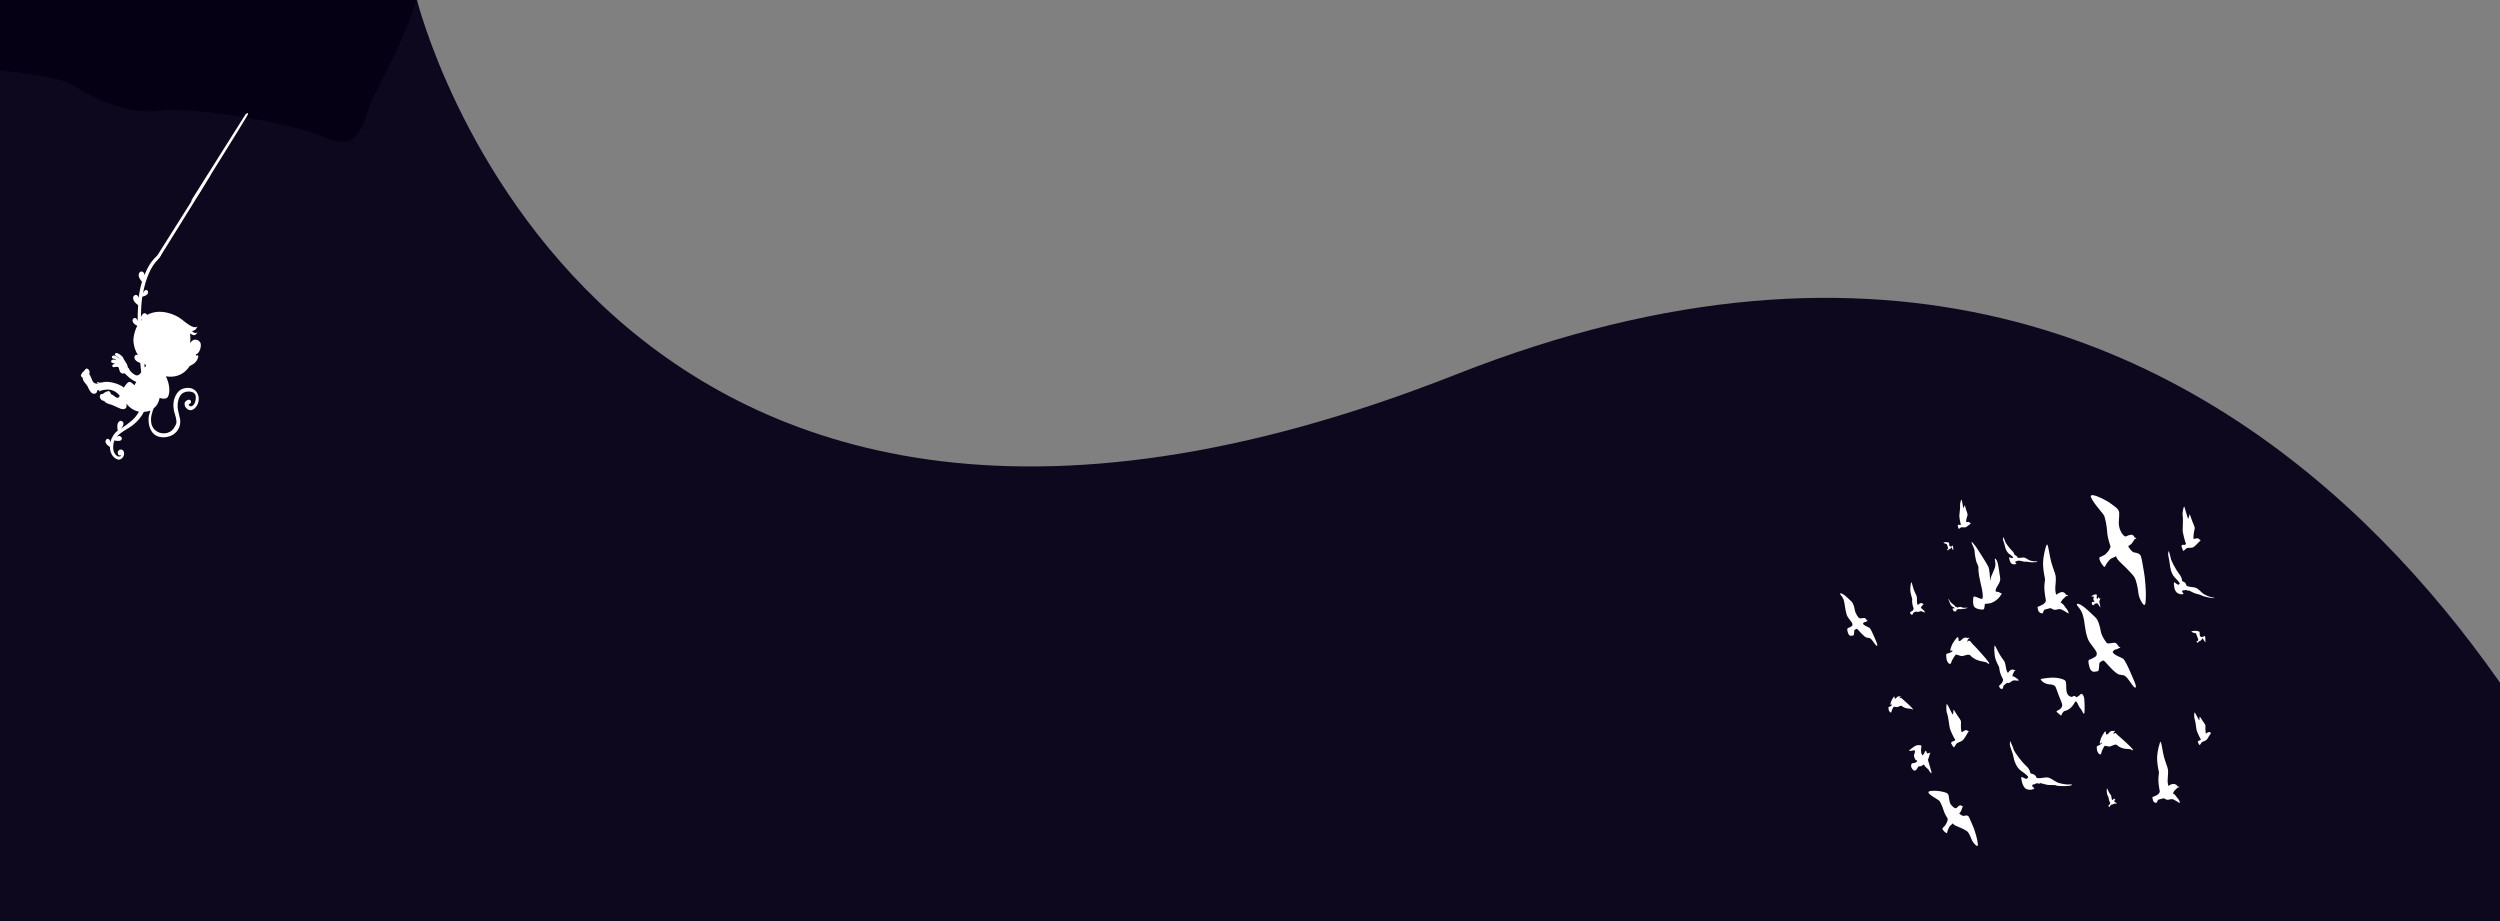 <?xml version="1.0" encoding="UTF-8" standalone="no"?>
<!-- Generator: Adobe Illustrator 24.0.2, SVG Export Plug-In . SVG Version: 6.00 Build 0)  -->

<svg
   xmlns:dc="http://purl.org/dc/elements/1.1/"
   xmlns:cc="http://creativecommons.org/ns#"
   xmlns:rdf="http://www.w3.org/1999/02/22-rdf-syntax-ns#"
   xmlns:svg="http://www.w3.org/2000/svg"
   xmlns="http://www.w3.org/2000/svg"
   xmlns:sodipodi="http://sodipodi.sourceforge.net/DTD/sodipodi-0.dtd"
   xmlns:inkscape="http://www.inkscape.org/namespaces/inkscape"
   version="1.1"
   id="Layer_1"
   x="0px"
   y="0px"
   viewBox="0 0 1900 700"
   style="enable-background:new 0 0 1900 700;"
   xml:space="preserve"
   sodipodi:docname="monk.svg"
   inkscape:version="0.92.5 (2060ec1f9f, 2020-04-08)"><rect x="0" y="0" width="1900" height="700" fill="#808080" stroke="none"/><defs
   id="defs70" /><sodipodi:namedview
   pagecolor="#ffffff"
   bordercolor="#666666"
   borderopacity="1"
   objecttolerance="10"
   gridtolerance="10"
   guidetolerance="10"
   inkscape:pageopacity="0"
   inkscape:pageshadow="2"
   inkscape:window-width="924"
   inkscape:window-height="1016"
   id="namedview68"
   showgrid="false"
   inkscape:zoom="1.4610526"
   inkscape:cx="364.78424"
   inkscape:cy="565.21231"
   inkscape:window-x="72"
   inkscape:window-y="27"
   inkscape:window-maximized="0"
   inkscape:current-layer="Layer_1" />
<style
   type="text/css"
   id="style2">
	.st0{fill:#0D081E;}
	.st1{fill:#FFFFFF;}
	.st2{fill:#060015;}
</style>
<path
   class="st0"
   d="M -2.254,703.498 H 1999.984 c 0,0 -242.832,-675.641 -893.322,-418.943 C 449.964,543.766 316.699,-0.78 316.699,-0.78 L -2.254,-0.609 Z"
   id="path4"
   inkscape:connector-curvature="0"
   style="fill:#0d081e;stroke-width:1.004"
   sodipodi:nodetypes="cccccc" />
<path
   class="st1"
   d="m 152.5,263.9 c 0.2,-1.6 0.5,-3.5 -1.6,-5 -0.2,-0.2 -0.8,-0.4 -1.3,-0.6 -2.3,-0.7 -4,0.7 -5.2,2.5 0.3,-2.1 0.5,-4.7 0,-7.3 h 0.1 v 0 c 0,0 0.1,0 0.1,0.1 h 0.1 c 0,0 0.1,0.1 0.2,0.1 0,0 0.1,0 0.1,0.1 0.1,0 0.1,0.1 0.2,0.1 0.1,0 0.1,0 0.2,0.1 0.1,0 0.1,0.1 0.2,0.1 0.1,0 0.1,0.1 0.2,0.1 0.1,0 0.2,0.1 0.2,0.1 0.1,0 0.2,0 0.2,0.1 0.1,0 0.2,0 0.2,0.1 0.1,0 0.2,0 0.2,0.1 0.1,0 0.2,0 0.2,0.1 h 0.2 0.2 0.2 0.2 0.2 0.2 l 0.2,-0.1 0.2,-0.1 c 0.1,0 0.2,-0.1 0.2,-0.1 0.1,0 0.2,-0.1 0.2,-0.2 0.1,-0.1 0.2,-0.1 0.2,-0.2 0,-0.1 0.2,-0.1 0.2,-0.2 0,-0.1 0.2,-0.2 0.2,-0.2 l 0.2,-0.2 c 0.1,-0.1 0.2,-0.2 0.2,-0.3 l 0.2,-0.2 v 0 c 0.1,-0.1 0.2,-0.2 0.2,-0.3 0,0 -2.2,1.6 -4.4,-1.2 0,0 0.8,0.2 1.7,-0.2 v 0 c 0,0 0.1,0 0.1,-0.1 0,0 0.1,0 0.1,-0.1 0.1,0 0.2,-0.1 0.2,-0.1 0.1,0 0.1,-0.1 0.2,-0.1 0.1,0 0.1,-0.1 0.2,-0.1 l 0.2,-0.2 c 0.1,0 0.1,-0.1 0.2,-0.2 0.1,-0.1 0.2,-0.1 0.2,-0.2 0,0 0.1,-0.1 0.1,-0.2 0.2,-0.2 0.3,-0.4 0.4,-0.6 0,0 0,-0.1 0.1,-0.1 0,-0.1 0.1,-0.2 0.1,-0.2 0.1,-0.1 0.1,-0.2 0.2,-0.3 0,-0.1 0.1,-0.1 0.1,-0.2 0.1,-0.1 0.1,-0.2 0.2,-0.4 v 0 c 0,-0.1 0,-0.1 0.1,-0.2 0,0 -0.7,1.1 -2.7,0.7 -2,-0.3 -4.4,-1.9 -9.4,-5.9 -4.8,-3.9 -16.6,-8.7 -26.3,-3.4 -0.2,-0.6 -0.7,-1 -1.3,-1.2 -0.6,-0.2 -1.2,0 -1.7,0.3 -0.8,0.7 -1.4,1.7 -1.7,2.5 0.1,-5.1 0.3,-9.8 0.9,-14.2 0.1,-0.4 0.2,-0.9 0.2,-1.3 0.6,-0.1 3.2,-0.6 4.1,-2.2 0.3,-0.6 0.4,-1.2 0.2,-1.8 -0.2,-0.5 -0.6,-0.9 -1.1,-1 -0.5,-0.2 -1.1,0.1 -1.5,0.5 -0.5,0.5 -0.9,1.3 -1.2,2.1 0.9,-5.3 2.4,-10.3 4.3,-14.8 3.9,-9 6.986,-10.132 8.459,-12.887 l 0.713,-1.056 C 122.284,194.091 122.4,194 122.3,193.9 h -0.2 c -2.288,-1.225 -6.6,4.4 -8,6.6 -1.6,2.5 -3,5.3 -4.4,8.6 0,-0.3 -0.1,-0.7 -0.1,-0.9 -0.2,-0.9 -0.7,-1.6 -1.6,-1.8 -0.6,-0.2 -1.2,0 -1.6,0.4 -0.6,0.4 -0.9,1.1 -1,2 -0.2,2.1 1.7,4.4 2.5,5.3 -1.2,4.1 -2.1,8.3 -2.5,12.5 -0.1,-0.3 -0.2,-0.7 -0.2,-1 -0.3,-0.7 -0.8,-1.2 -1.5,-1.4 -0.7,-0.2 -1.3,0 -1.8,0.5 -0.6,0.5 -0.8,1.3 -0.7,2.2 0.2,2.5 3.3,4.7 3.8,5 -0.3,4.1 -0.4,8.2 -0.4,12.2 -0.2,-0.6 -0.4,-1.2 -0.7,-1.6 -0.2,-0.4 -0.7,-0.7 -1.1,-0.8 -0.6,-0.2 -1.2,0.1 -1.6,0.6 -0.5,0.6 -0.6,1.3 -0.3,2.1 0.5,1.7 2.5,2.8 3.5,3.2 0,0 0,0.1 -0.1,0.1 -0.1,0.2 -0.2,0.4 -0.3,0.7 -0.2,0.2 -0.2,0.5 -0.4,0.7 -0.1,0.2 -0.2,0.4 -0.3,0.7 -0.1,0.2 -0.2,0.6 -0.3,0.8 -0.1,0.2 -0.2,0.4 -0.2,0.7 -0.1,0.2 -0.2,0.6 -0.3,0.8 -0.1,0.2 -0.2,0.4 -0.2,0.7 -0.1,0.3 -0.2,0.6 -0.2,0.9 -0.1,0.2 -0.1,0.4 -0.2,0.7 -0.1,0.3 -0.2,0.7 -0.2,1 0,0.2 -0.1,0.4 -0.1,0.7 -0.1,0.3 -0.1,0.7 -0.1,1 0,0.2 -0.1,0.4 -0.1,0.6 v 1.2 0.5 c 0,0.6 0.1,1.1 0.2,1.6 0.4,3.1 1.6,6.2 3.3,9 -0.2,-0.2 -0.4,-0.2 -0.7,-0.3 -0.6,-0.2 -1.2,0.1 -1.6,0.6 -0.5,0.6 -0.6,1.4 -0.3,2.2 0.7,2.2 4,3.3 4.2,3.3 h 0.1 c 0.2,2.4 0.5,4.8 0.7,7.2 -1,1.2 -1.4,1.8 -2.5,2.2 -1.5,0.6 -3.8,-1.2 -5.3,-2.7 -1.5,-1.5 -1.7,-3.1 -1.7,-3.1 0,0 -0.2,0.2 -0.4,0.6 -0.1,-0.2 -0.2,-0.4 -0.2,-0.7 0,-0.2 -0.1,-0.2 -0.1,-0.4 0,-0.2 -0.1,-0.2 -0.1,-0.4 -0.2,-1.1 -0.5,-1.9 -1.6,-3.4 -0.1,-0.2 -1,-1.6 -1.5,-2.4 -0.1,-0.2 -0.2,-0.4 -0.2,-0.6 -0.2,-0.6 -0.6,-1.2 -1.9,-2.2 -1.1,-0.8 -1.9,-1.3 -2.6,-1.5 -0.7,-0.2 -1.3,-0.1 -1.7,0.4 -0.2,0.2 -0.2,0.4 -0.2,0.6 0.1,0.5 0.5,0.9 1.3,1.3 0.7,0.4 1.5,1 2.1,1.6 0.1,0.1 0.2,0.2 0.3,0.5 -0.3,-0.3 -0.7,-0.7 -1.1,-0.9 -0.8,-0.7 -1.9,-1.4 -2.7,-1.6 -0.1,0 -0.2,0 -0.2,-0.1 -0.7,-0.1 -1.5,0.2 -1.8,0.6 -0.2,0.2 -0.2,0.5 -0.2,0.7 0.1,0.8 0.9,1 1.2,1.1 0.2,0.1 0.4,0.1 0.7,0.1 h 0.1 c 0.4,0.1 1,0.6 1.5,1.1 -0.5,-0.2 -1.2,-0.4 -1.5,-0.5 -0.2,0 -0.2,-0.1 -0.3,-0.1 -0.4,-0.1 -1.5,0.2 -2,0.7 -0.2,0.3 -0.3,0.7 -0.2,1.2 0.1,0.4 0.9,0.7 1.5,0.9 h 0.1 c 0.2,0 0.3,0.1 0.6,0.1 0.2,0.1 0.4,0.1 0.7,0.2 -0.6,0.2 -1.2,0.6 -1.5,0.7 -0.2,0.2 -0.5,0.5 -0.6,0.8 -0.1,0.2 0,0.6 0.2,0.8 0.1,0.2 0.3,0.3 0.6,0.4 0.4,0.1 1,0 1.5,-0.1 0.7,-0.2 1.4,-0.2 2,0 0.1,0 0.2,0 0.2,0.1 0.4,0.2 0.4,0.2 0.5,0.7 0,0.2 0,0.2 0.1,0.5 0,0.1 0,0.2 0.1,0.2 0.2,0.8 0.4,2.2 1.5,3 0.2,0.2 0.6,0.3 0.9,0.4 0.8,0.2 1.6,-0.1 2.1,-0.2 h -0.6 v 0 c 0.2,0.1 0.8,0.4 1.6,1.3 0.7,0.8 4.5,4.4 7.6,5.3 -0.6,0.8 -1,1.6 -1.3,2.6 -0.7,-0.7 -1.2,-1 -1.3,-1.1 -0.7,-0.7 -1.6,-1.2 -2.1,-1.4 -1.5,-0.4 -3,1.6 -4.3,3.5 v 0 c -0.1,0.2 -0.2,0.2 -0.2,0.4 -0.1,0.2 -0.2,0.2 -0.2,0.4 0,0 -0.3,-0.2 -0.8,-0.6 v 0 c -1.3,-0.9 -4.1,-2.5 -8.1,-3.3 -5.5,-1.2 -7.2,0.1 -9,0.1 -1.8,0 -2.1,-0.3 -2.4,-0.6 -0.2,-0.2 -0.5,1 0.9,1.6 0,0 -0.5,-0.1 -0.8,-0.1 h -0.1 c -0.1,0 -0.2,-0.1 -0.3,-0.1 -0.1,0 -0.2,-0.1 -0.3,-0.1 h -0.2 -0.2 c -0.4,-0.1 -0.8,-0.2 -1.2,-0.4 -1.2,-0.7 -1.7,-2.1 -2.2,-3.5 l -0.1,-0.2 -0.1,-0.1 c -0.3,-0.9 -0.7,-2 -1.4,-2.7 0.2,-1 0.2,-2 0,-2.8 -0.2,-0.7 -1,-1.4 -1.6,-1.6 -0.2,0 -0.2,-0.1 -0.4,-0.1 -0.7,0 -1.2,0.5 -1.4,1.3 -0.4,0 -0.7,0.2 -0.8,0.5 -0.1,0.2 -0.2,0.3 -0.2,0.6 -0.2,0 -0.5,0.1 -0.7,0.2 -0.2,0.2 -0.2,0.3 -0.2,0.7 -0.2,0 -0.3,0.1 -0.4,0.2 -0.2,0.2 -0.2,0.5 -0.2,0.8 -0.2,0.1 -0.3,0.2 -0.4,0.3 -0.2,0.3 -0.2,0.7 0,1.2 0.2,0.4 0.7,1 1.2,1.2 0,1.8 1.2,3.3 2.3,4.5 0.2,0.3 0.5,0.6 0.7,0.9 0.6,0.7 1,1.6 1.4,2.5 0.3,0.7 0.7,1.5 1.2,2.1 0.7,1.2 1.6,2 2.5,2.1 0.3,0.1 0.7,0.1 1.1,0 1,-0.2 1.5,-0.7 1.7,-1.7 0.2,-0.4 0.2,-0.7 0.5,-0.9 0,0.3 0.7,-0.2 1.2,-0.4 0.1,0 0.2,0 0.2,-0.1 0,0.2 -0.7,1 0,1.5 0,0 0.5,-0.8 3,-1.2 2.5,-0.5 8.1,-1.2 12.5,4.5 l -0.6,0.6 v 0 c -0.2,0.2 -0.5,0.3 -0.7,0.3 l 0.1,0.1 v 0 h 0.1 c 0,0 0.1,0.1 0.2,0.1 v 0 h 0.2 0.1 0.1 c -0.1,0.1 -0.2,0.2 -0.3,0.2 -0.4,0.2 -0.8,0.2 -1.3,0.1 -0.4,-0.1 -0.9,-0.3 -1.4,-0.7 -0.2,-0.2 -0.6,-0.4 -0.9,-0.7 -0.7,-0.5 -1.5,-1.1 -2.3,-1.3 -0.2,-0.5 -0.4,-1.1 -0.7,-1.6 -0.2,-0.2 -0.6,-0.7 -1.2,-0.8 -0.1,0 -0.2,-0.1 -0.3,0 -0.3,0 -0.7,0.2 -0.8,0.6 -0.1,-0.1 -0.2,-0.1 -0.2,-0.1 -0.5,-0.2 -1,0.1 -1.2,0.4 -0.1,0.1 -0.1,0.2 -0.2,0.3 -0.5,-0.1 -0.9,0.2 -1.1,0.6 -0.2,0.1 -0.6,0.3 -0.7,0.6 -0.1,-0.1 -0.2,-0.1 -0.3,-0.2 -0.5,-0.1 -0.9,0.1 -1.3,0.5 -0.5,0.6 -0.7,1.4 -0.5,2.1 0.3,1.2 1.2,2.1 2.2,2.5 0.2,0.1 0.2,0.1 0.4,0.1 0.2,0.1 0.5,0.1 0.7,0.1 0.7,1.5 2.9,2.1 4.4,2.6 0.3,0.1 0.6,0.2 0.8,0.2 1.6,0.6 3,1.2 4.6,2 0.7,0.3 1.5,0.7 2.2,0.9 0,0 0.1,0 0.1,0.1 0.3,0.2 0.7,0.2 1,0.3 1.2,0.3 2.4,0.2 3.1,-0.4 0.5,-0.4 0.7,-0.9 0.8,-1.6 0.1,-0.7 -0.1,-1.5 -0.2,-2.1 0.4,0.6 1,1.2 1.6,1.8 0,0 2.8,3.3 8,4.4 -0.7,1.3 -1.6,2.5 -2.5,3.7 -2.1,2.6 -4.9,4.7 -6.9,6.2 -1.2,0.9 -2.6,1.9 -4.3,3 0.7,-0.8 1.5,-1.8 1.8,-2.9 0.2,-0.7 0.2,-1.4 -0.1,-1.9 -0.2,-0.5 -0.7,-0.9 -1.3,-1.1 -0.9,-0.2 -1.7,0.2 -2.4,1.1 -1.3,1.9 -0.6,5.4 -0.4,6.3 -0.7,0.5 -1.5,1.1 -2.1,1.8 -0.5,0.6 -1,1.3 -1.5,2.1 -0.4,0.7 -0.7,1.4 -1.2,2.3 -0.3,0.9 -0.7,1.8 -0.8,2.9 -0.1,-0.7 -0.2,-1.2 -0.5,-1.8 -0.2,-0.5 -0.7,-0.8 -1.2,-1 -0.5,-0.2 -1.1,0 -1.5,0.5 -0.4,0.5 -0.7,1.2 -0.5,1.9 0.3,1.9 2.7,3.3 3.3,3.6 0,2.8 0.8,5.3 2.3,7.1 0.5,0.6 1.9,2.1 3.6,2.5 0.7,0.2 1.2,0.2 1.8,0 1.8,-0.6 3,-2.3 3.1,-4.3 0,-1.7 -0.7,-2.9 -1.8,-3.2 -0.3,-0.1 -0.7,-0.1 -1.2,0 -0.7,0.2 -1.6,0.9 -1.8,1.7 -0.2,0.5 -0.1,1 0.1,1.4 0.1,0.7 0.5,1.2 1.1,1.3 h 0.3 c 0.4,0.1 0.8,-0.1 1.1,-0.5 0.1,-0.2 0.2,-0.3 0.2,-0.5 0,0.2 -0.1,0.4 -0.2,0.6 -0.4,1.1 -1.3,1.5 -2.3,1.2 -0.3,-0.1 -0.7,-0.2 -0.9,-0.4 -3.1,-2.2 -3.2,-6.2 -2.7,-9.3 0.2,-0.9 0.4,-1.7 0.7,-2.5 0.1,0 0.2,0.1 0.2,0.1 1.1,0.2 3.5,0.7 4.8,-0.2 0.5,-0.4 0.7,-1 0.7,-1.6 -0.2,-0.7 -0.8,-1.4 -1.6,-1.6 -0.3,-0.1 -0.7,-0.1 -1.1,0 -0.6,0.2 -1.2,0.6 -1.6,1 2,-2.6 5,-4.4 7.9,-6.2 1.6,-1 3.2,-1.9 4.6,-3 3.8,-3 6.7,-6.4 8.5,-10.2 1.6,-0.1 3.2,-0.3 5,-0.9 -0.7,1.9 -1.3,3.9 -1.4,5.8 -0.2,3.5 0.4,6.9 2.3,9.9 3.5,5.7 11.5,5.5 16.4,2.5 0.3,-0.2 0.6,-0.4 0.8,-0.6 l 0.2,-0.2 c 0.2,-0.2 0.4,-0.3 0.6,-0.5 l 0.2,-0.2 0.7,-0.7 0.1,-0.1 c 0.2,-0.2 0.4,-0.5 0.6,-0.8 0.1,-0.1 0.2,-0.2 0.2,-0.3 0.2,-0.2 0.2,-0.4 0.4,-0.7 0.1,-0.1 0.1,-0.2 0.2,-0.3 0.2,-0.3 0.3,-0.7 0.5,-1 v 0 c 0.3,-0.7 0.6,-1.6 0.7,-2.4 0.4,-1.9 0.1,-3.9 -0.4,-5.8 -0.3,-1.5 -0.7,-3 -1,-4.4 -0.1,-0.3 -0.2,-0.7 -0.2,-1.1 V 311 c -0.1,-0.4 -0.1,-0.8 -0.2,-1.2 -0.2,-3.6 0.6,-8.4 3.4,-10.7 2.8,-2.3 10.2,-2.5 10.4,2.5 0.1,1.6 -0.3,4.1 -1.2,5.4 -0.7,1.1 -1.7,2 -3,1.8 -0.6,-0.1 -1.9,-1.6 -0.7,-1.8 0.2,0 0.2,-0.1 0.4,-0.1 0,0 0.1,0 0.1,-0.1 0.1,-0.1 0.2,-0.1 0.2,-0.2 0,0 0.1,0 0.1,-0.1 l 0.2,-0.2 v 0 c 0.1,-0.2 0.2,-0.3 0.2,-0.5 v -0.2 c 0.3,-1.2 -0.8,-2 -1.8,-1.8 -0.5,0.1 -1.1,0.3 -1.6,0.7 -0.1,0.1 -0.2,0.1 -0.2,0.2 -0.1,0 -0.1,0.1 -0.2,0.1 l -0.3,0.3 -0.1,0.1 c -0.1,0.1 -0.2,0.2 -0.2,0.3 0,0 0,0.1 -0.1,0.1 -0.1,0.2 -0.2,0.2 -0.2,0.4 v 0.1 c -0.1,0.2 -0.1,0.3 -0.1,0.5 -0.2,2 0.7,3.2 2.1,4.3 3.1,2.5 6.7,-0.9 7.9,-3.9 0.2,-0.3 0.2,-0.6 0.3,-0.9 v 0 0 c 1,-3.2 0.3,-6.9 -2.1,-9.2 -2.5,-2.4 -6.2,-2.5 -9.1,-1.6 -1.5,0.4 -2.7,1.2 -3.8,2.3 0,0 0,-0.1 0.1,-0.1 l -0.2,0.2 c -0.2,0.2 -0.5,0.6 -0.7,0.9 0,0.1 -0.1,0.1 -0.2,0.2 -0.2,0.3 -0.5,0.7 -0.7,1.2 -0.1,0.1 -0.1,0.2 -0.2,0.2 -0.2,0.3 -0.3,0.7 -0.5,1.1 0,0.1 -0.1,0.2 -0.1,0.2 -0.2,0.4 -0.3,0.9 -0.5,1.3 0,0.1 -0.1,0.2 -0.1,0.2 l -0.3,1.2 c 0,0.1 -0.1,0.2 -0.1,0.3 -0.1,0.5 -0.2,0.9 -0.2,1.4 v 0.2 c -0.1,0.4 -0.1,0.8 -0.1,1.2 v 0.3 1.3 c 0.1,1.8 0.4,3.7 1,5.4 0.7,2.1 1.2,4.1 1.3,6.3 v 0.7 c 0,0.1 0,0.2 -0.1,0.3 0,0.2 -0.1,0.2 -0.1,0.4 0,0.1 -0.1,0.2 -0.1,0.3 0,0.1 -0.1,0.2 -0.1,0.3 0,0.1 -0.1,0.2 -0.1,0.3 -0.1,0.1 -0.1,0.2 -0.2,0.3 -0.1,0.1 -0.1,0.2 -0.2,0.3 -0.1,0.2 -0.2,0.2 -0.2,0.4 0,0.1 -0.1,0.2 -0.1,0.2 -0.4,0.7 -0.8,1.3 -1.2,1.9 -2.8,3.6 -8.3,4.3 -12.1,2.1 -3.8,-2.1 -5,-5.8 -4.8,-9.9 v 0 c 0,-0.4 0.1,-0.8 0.1,-1.2 v -0.2 c 0.1,-0.3 0.1,-0.7 0.2,-1 0,-0.1 0,-0.2 0.1,-0.3 0.1,-0.3 0.2,-0.7 0.2,-1 0,-0.1 0,-0.2 0.1,-0.2 l 0.3,-1.2 c 0.2,-1 0.7,-1.9 1,-2.8 1.9,-1.4 3.7,-3.8 4.5,-7.9 0.2,0.1 0.5,0.2 0.7,0.2 1,0.3 2.7,0.7 4.4,0.1 0.2,-0.1 0.3,-0.2 0.5,-0.3 v 0 0 c 2,-1.6 2.4,-7.4 0.8,-12.3 -0.5,-1.5 -1,-2.9 -1.6,-4.1 5.6,1 13.1,-0.1 18.1,-7.9 0.6,-0.2 4.3,-1.7 5.8,-5 0.6,-1.3 0.8,-2.1 0.7,-2.6 -0.1,-0.2 -0.2,-0.3 -0.3,-0.4 -0.3,-0.2 -0.9,0 -1.4,0.2 -0.1,-0.2 -0.2,-0.5 -0.2,-0.9 2.2,-0.6 3.4,-3.5 3.7,-5.5 z m -41.4,13.9 c -0.4,0.5 -0.7,1.1 -1.1,1.6 -0.1,-1 -0.2,-1.9 -0.3,-2.9 0.5,0.3 0.9,0.8 1.4,1.3 z m -3.2,-35 -0.2,0.2 c -0.2,0.2 -0.3,0.3 -0.5,0.6 v 0 -0.7 c 0.2,0 0.4,0 0.7,-0.1 z M 106,272 c 0,0.2 0,0.4 0.1,0.6 -0.1,-0.3 -0.2,-0.7 -0.3,-1 0,0.2 0.1,0.3 0.2,0.4 z"
   id="path6"
   inkscape:connector-curvature="0"
   style="fill:#ffffff"
   sodipodi:nodetypes="cccccccccccscsscccccccccccccccsscsccccccccccsccscccccccccccccscccccccscccscccccccccccscccccccccccccscsccsscsscsccsccsccccccsscccccscccscccccccscccccccsccccccccccccccccccccsccccccccsscsssscccccccccscccccsccccccccccccccccccccccccccccccccccccccccccccccccsccccccsccccscccccccccccssccscscccccccccccccccccccccccccccsssccscccccccccsccsccccccccccscsccccsccscccccccccccsccccccccccscsccccscssscscscccccscccscccccccccccccccccccccccscccccccc" />
<path
   id="XMLID_11584_"
   class="st2"
   d="M -3.603,0 H 316.262 c -7.004,27.7 -31.52,69.4 -35.508,81.2 -6.323,18.4 -10.117,34.2 -36.481,22.4 C 217.715,91.7 139.986,81.2 122.962,83.9 105.937,86.6 84.535,82.6 54.378,64.2 43.579,57.5 5.445,54.4 -3.7,53 -3.505,39.5 -3.603,13.5 -3.603,0 Z"
   inkscape:connector-curvature="0"
   style="fill:#060015;stroke-width:0.986" />
<path
   class="st1"
   d="M 116.4,199.2 158.1,133 c 0,0 3.3,-2.8 1.3,1 -2,3.8 -38.255,61.911 -38.255,61.911 z"
   id="path9"
   inkscape:connector-curvature="0"
   style="fill:#ffffff"
   sodipodi:nodetypes="ccscc" />
<path
   class="st1"
   d="M144.9,153.1l41.7-66.2c0,0,3.3-2.8,1.3,1c-2,3.8-37.1,59.9-37.1,59.9L144.9,153.1z"
   id="path11" />
<g
   id="g65"
   transform="matrix(1.162,0,0,1.114,-4.081,-70.512)">
	<path
   class="st1"
   d="m 1279,507 c 0,0 0.7,-3.5 2.3,-5.8 1.6,-2.4 2.5,-3.6 2.9,-3.1 0.4,0.5 0.2,1.8 0.3,2.2 0.1,0.5 0.9,0.4 1.6,-0.2 0.7,-0.7 1.6,-1.7 2.6,-1.8 1,-0.1 1.8,0.4 2,0.2 0.2,-0.1 0.7,-0.2 0.9,0 0.2,0.2 -0.8,0.5 -1.1,1.3 -0.3,0.8 -0.3,1.5 -0.3,1.5 0,0 1,-1.6 1.9,-0.6 0.9,1 1.2,1.7 2.6,3 1.3,1.3 8.3,9.4 9.5,11.4 1.2,2 -0.8,0.7 -1.5,0.1 -0.7,-0.6 -6.9,-0.5 -10.4,-4.7 -1.3,-1.6 -4.9,0.9 -6.3,0.3 -1.4,-0.5 -2.7,-0.9 -3.1,-1 -0.4,-0.1 -2.8,3.8 -3.3,5.7 -0.5,1.9 -2.7,-0.1 -3,-2.9 -0.4,-2.8 -0.1,-3.3 0.2,-3.3 0.4,-0.1 2.2,-0.6 3.2,-1.3 1,-0.7 0.4,-1.2 0.2,-1 -0.3,0 -1,0.6 -1.2,0 z"
   id="path13"
   inkscape:connector-curvature="0"
   style="fill:#ffffff" />
	<path
   class="st1"
   d="m 1376.8,570.5 c 0,0 0.4,-3 1.6,-5.2 1.2,-2.1 1.9,-3.3 2.2,-3 0.4,0.4 0.2,1.5 0.4,1.9 0.1,0.4 0.8,0.2 1.4,-0.4 0.5,-0.7 1.3,-1.6 2.1,-1.8 0.8,-0.2 1.5,0.1 1.7,0 0.2,-0.1 0.5,-0.3 0.7,-0.1 0.2,0.2 -0.7,0.5 -0.9,1.2 -0.2,0.7 -0.2,1.2 -0.2,1.2 0,0 0.8,-1.5 1.6,-0.7 0.9,0.7 1.1,1.3 2.3,2.2 1.2,1 7.5,7 8.6,8.5 1.1,1.6 -0.6,0.6 -1.2,0.2 -0.6,-0.4 -5.8,0.4 -9,-2.9 -1.2,-1.2 -4,1.3 -5.2,1 -1.2,-0.3 -2.4,-0.4 -2.7,-0.5 -0.3,-0.1 -2.2,3.5 -2.4,5.2 -0.3,1.6 -2.2,0.2 -2.7,-2.1 -0.4,-2.3 -0.2,-2.8 0.1,-2.9 0.3,-0.1 1.8,-0.8 2.6,-1.5 0.8,-0.7 0.3,-1 0.1,-0.9 -0.3,0.5 -0.9,1.1 -1.1,0.6 z"
   id="path15"
   inkscape:connector-curvature="0"
   style="fill:#ffffff" />
	<path
   class="st1"
   d="m 1239.9,544 c 0,0 0.2,-2 1.1,-3.5 0.8,-1.5 1.3,-2.2 1.5,-2 0.2,0.3 0.2,1 0.2,1.3 0.1,0.2 0.5,0.2 0.9,-0.2 0.4,-0.4 0.9,-1.1 1.4,-1.2 0.5,-0.1 1,0.1 1.2,0 0.1,-0.1 0.4,-0.2 0.5,-0.1 0.1,0.1 -0.4,0.4 -0.6,0.8 -0.1,0.5 -0.1,0.9 -0.1,0.9 0,0 0.5,-1 1.1,-0.5 0.6,0.5 0.7,0.9 1.6,1.5 0.8,0.7 5,4.7 5.8,5.8 0.7,1 -0.4,0.4 -0.9,0.1 -0.5,-0.3 -3.9,0.2 -6.1,-1.9 -0.8,-0.8 -2.7,0.9 -3.5,0.7 -0.8,-0.2 -1.6,-0.3 -1.8,-0.3 -0.2,0 -1.5,2.4 -1.6,3.5 -0.2,1.1 -1.5,0.2 -1.8,-1.4 -0.3,-1.6 -0.2,-1.9 0.1,-1.9 0.2,-0.1 1.3,-0.5 1.8,-1 0.5,-0.5 0.2,-0.7 0.1,-0.5 -0.4,-0.3 -0.8,0.1 -0.9,-0.1 z"
   id="path17"
   inkscape:connector-curvature="0"
   style="fill:#ffffff" />
	<path
   class="st1"
   d="m 1252.1,575.3 c 0,0 3.7,-3.4 5.4,-3.6 1.7,-0.2 2.9,-0.1 2.7,0.9 -0.2,1 -0.5,3.9 0.1,4.9 0.5,1 0.5,1.6 1.3,0.4 0.8,-1.2 1.1,-3 1.7,-2.2 0.6,0.9 0.3,1.9 1,1.6 0.7,-0.3 0.7,-0.3 1,-0.3 0.3,0.1 0.5,-0.2 0.9,-0.3 0.3,-0.1 -0.4,0.5 -0.5,0.8 -0.1,0.3 -0.4,1.9 -0.7,2.7 -0.4,0.7 -0.5,1.6 -0.5,1.6 0,0 0.6,2.2 1.5,5.3 0.9,3.1 1.3,4.7 0,3.1 -1.3,-1.6 -0.8,-1.8 -1.9,-2.6 -1.2,-0.9 -2,-2.1 -2.2,-2.8 0,0 -2.1,1.6 -3,1.3 -0.9,-0.2 -1.2,1.3 -1.9,2.2 -0.8,0.9 -1.7,1.2 -2.9,-0.6 -1.2,-1.8 -0.4,-3.3 -0.1,-3.6 0.4,-0.2 1.8,-0.2 2.5,-0.6 0.7,-0.4 1.4,-1.6 0.5,-1.5 -0.9,0.2 -1.9,-2.9 -1.6,-3.8 0.4,-1 1.1,-3 0.2,-3 -1,-0.1 -3,0.9 -3.5,0.1 z"
   id="path19"
   inkscape:connector-curvature="0"
   style="fill:#ffffff" />
	<path
   class="st1"
   d="m 1371.3,470.1 c 0,0 1.7,-1.3 2.5,-1.3 0.7,0 1.3,0.1 1.2,0.5 -0.1,0.4 -0.3,1.7 -0.1,2.2 0.2,0.5 0.2,0.7 0.5,0.2 0.4,-0.5 0.5,-1.3 0.8,-0.9 0.2,0.4 0.1,0.9 0.4,0.8 0.3,-0.1 0.3,-0.1 0.4,-0.1 0.1,0 0.2,-0.1 0.4,-0.1 0.1,0 -0.2,0.2 -0.2,0.3 -0.1,0.1 -0.2,0.9 -0.4,1.2 -0.2,0.3 -0.3,0.7 -0.3,0.7 0,0 0.2,1 0.5,2.4 0.3,1.4 0.5,2.1 -0.1,1.3 -0.6,-0.8 -0.3,-0.8 -0.8,-1.3 -0.5,-0.5 -0.9,-1 -0.9,-1.3 0,0 -1,0.6 -1.3,0.4 -0.3,-0.2 -0.5,0.5 -0.9,0.9 -0.4,0.3 -0.8,0.4 -1.2,-0.4 -0.4,-0.9 -0.1,-1.5 0.1,-1.6 0.2,-0.1 0.8,0 1.1,-0.1 0.3,-0.1 0.7,-0.6 0.3,-0.6 -0.4,0 -0.8,-1.3 -0.6,-1.8 0.2,-0.5 0.5,-1.2 0.1,-1.3 -0.4,0 -1.4,0.3 -1.5,-0.1 z"
   id="path21"
   inkscape:connector-curvature="0"
   style="fill:#ffffff" />
	<path
   class="st1"
   d="m 1305.1,458.5 c 0,-0.2 -0.2,-6.6 -1.2,-8.7 -1,-2.1 -4.6,-8 -6.5,-11.1 -1.8,-3 -4.1,-6 -4.4,-5.6 -0.4,0.4 1.9,3.9 2,6.3 0.1,2.3 0.6,4.8 1,6.6 0.4,1.8 1.6,3.2 1.5,4.7 -0.1,1.5 0.1,4.4 1.1,8.9 1,4.4 1.6,7.3 1.7,9.5 0.1,2.2 0.1,3.1 -1.5,2.6 -1.6,-0.5 -3.9,-1.9 -4.4,-1.3 -0.5,0.5 -0.8,5.6 0.5,7 1.3,1.5 4.4,1.9 5.7,1.7 1.3,-0.2 0.7,-3.8 1.3,-3.9 0.7,-0.1 3.3,0.3 6.5,-1.9 3.2,-2.3 3.6,-4 3.9,-4.3 0.4,-0.4 0.7,-0.8 0.4,-0.9 -0.2,0 -0.2,0.2 -1.1,-0.4 -0.8,-0.7 -1.9,-0.7 -2.4,-0.7 -0.4,0.1 -0.9,-1 0.1,-2.8 1,-1.8 2.8,-4.1 2.4,-6.7 -0.4,-2.6 -1,-7.5 -1.5,-9.7 -0.5,-2.2 -1.6,-3.8 -1.9,-3.3 -0.4,0.5 0.6,2.2 0.2,4.9 -0.4,2.6 -2.6,6.4 -3,8.3 -0.1,1.5 -0.4,2.2 -0.4,0.8 z"
   id="path23"
   inkscape:connector-curvature="0"
   style="fill:#ffffff" />
	<path
   class="st1"
   d="m 1287.5,562.3 c 0.3,-0.2 1.2,-0.9 1.8,-0.9 0.6,0 0.9,0.2 1.2,0.5 0.3,0.2 0.5,0.3 0.7,0.3 0.2,0 0,0.2 -0.3,0.4 -0.3,0.2 -0.5,1.1 -1,1.7 -0.5,0.6 -1.8,3.5 -3,4.3 -1.2,0.9 -2.7,1.1 -3.5,1.8 -0.8,0.7 -1.5,2.6 -1.9,2.7 -0.4,0.2 -1.4,-1.8 -1.8,-2.6 -0.4,-0.7 0.7,-1.5 1.4,-1.5 0.7,-0.1 1.5,-1 1.1,-1.3 -0.4,-0.2 -3,-5.8 -3.4,-7.5 -0.4,-1.7 -1,-8.1 -1.8,-10.1 -0.8,-2 -0.5,-6.4 -0.2,-6.5 0.3,-0.2 2.1,3.7 2.7,5 0.7,1.3 1,2.1 1.2,2.1 0.1,0.1 0.4,-1 0.4,-1.9 0,-1 -0.2,-2.4 1.5,0.7 1.7,3.2 3.6,4.8 3.5,6.5 -0.1,1.7 -0.1,3.2 0,4.4 0.1,1.2 0.3,2.4 0.3,2.4 0,0 0.8,-0.2 1.1,-0.5 z"
   id="path25"
   inkscape:connector-curvature="0"
   style="fill:#ffffff" />
	<path
   class="st1"
   d="m 1446.9,563.4 c 0.2,-0.2 0.9,-0.7 1.4,-0.7 0.5,0 0.7,0.2 0.9,0.4 0.2,0.2 0.4,0.2 0.5,0.2 0.1,0 0,0.2 -0.2,0.3 -0.2,0.2 -0.4,0.9 -0.8,1.3 -0.4,0.4 -1.3,2.6 -2.2,3.3 -0.9,0.7 -2.1,0.9 -2.7,1.3 -0.6,0.5 -1.2,1.9 -1.5,2.1 -0.3,0.2 -1,-1.4 -1.3,-1.9 -0.2,-0.5 0.5,-1.1 1,-1.2 0.5,-0.1 1.2,-0.8 0.9,-1 -0.3,-0.2 -2.2,-4.4 -2.6,-5.6 -0.4,-1.3 -0.7,-6.1 -1.3,-7.7 -0.6,-1.5 -0.4,-4.8 -0.1,-4.9 0.2,-0.1 1.5,2.8 2.1,3.8 0.5,1 0.8,1.6 0.9,1.6 0.1,0 0.2,-0.7 0.2,-1.5 0,-0.8 -0.1,-1.8 1.2,0.5 1.3,2.4 2.7,3.6 2.7,4.9 -0.1,1.3 -0.1,2.4 0,3.3 0.1,0.9 0.2,1.8 0.2,1.8 0,0 0.5,-0.1 0.7,-0.3 z"
   id="path27"
   inkscape:connector-curvature="0"
   style="fill:#ffffff" />
	<path
   class="st1"
   d="m 1439.2,430.8 c 0.3,-0.1 1.3,-0.4 1.9,-0.2 0.6,0.2 0.9,0.6 1.1,0.9 0.2,0.3 0.4,0.5 0.7,0.5 0.2,0.1 -0.1,0.2 -0.4,0.3 -0.3,0.1 -0.7,0.9 -1.3,1.3 -0.5,0.4 -2.2,2.7 -3.6,3.2 -1.3,0.4 -2.9,0.1 -3.7,0.4 -0.9,0.4 -1.9,1.9 -2.3,1.9 -0.4,0.1 -1,-2.3 -1.3,-3.1 -0.2,-0.9 0.9,-1.2 1.6,-1 0.7,0.2 1.6,-0.5 1.3,-0.9 -0.4,-0.4 -1.9,-6.7 -2.1,-8.4 -0.1,-1.8 0.4,-8.2 0,-10.4 -0.4,-2.2 0.6,-6.3 0.9,-6.4 0.3,-0.1 1.3,4.3 1.8,5.8 0.5,1.5 0.7,2.4 0.8,2.5 0.1,0.1 0.5,-0.8 0.7,-1.8 0.2,-1 0.2,-2.4 1.3,1.3 1.1,3.7 2.7,6 2.3,7.5 -0.4,1.6 -0.6,3 -0.7,4.3 -0.1,1.2 -0.1,2.4 -0.1,2.4 0,0 0.7,0 1.1,-0.1 z"
   id="path29"
   inkscape:connector-curvature="0"
   style="fill:#ffffff" />
	<path
   class="st1"
   d="m 1292.5,420.6 c -0.1,-0.1 -0.2,-0.2 -0.4,-0.4 -0.1,-0.2 -0.3,-0.5 -0.7,-0.7 -0.4,-0.2 -1.1,-0.1 -1.3,-0.1 -0.2,0.1 -0.7,-0.1 -0.7,-0.1 0,0 0.1,-0.8 0.2,-1.6 0.1,-0.8 0.4,-1.7 0.7,-2.7 0.4,-1 -0.6,-2.7 -1.2,-5.2 -0.5,-2.6 -0.7,-1.6 -0.9,-1 -0.2,0.6 -0.4,1.2 -0.5,1.1 -0.1,-0.1 -0.2,-0.7 -0.4,-1.7 -0.2,-1.1 -0.7,-4.1 -0.9,-4.1 -0.2,0 -1.1,2.6 -0.9,4.1 0.2,1.5 -0.5,5.6 -0.5,6.9 0,1.3 0.7,5.5 1,5.8 0.2,0.3 -0.4,0.7 -0.9,0.5 -0.5,-0.2 -1.2,-0.1 -1.1,0.5 0.1,0.5 0.4,2.2 0.7,2.2 0.3,0 1,-0.9 1.6,-1.1 0.6,-0.1 1.6,0.2 2.5,0.1 0.9,-0.1 2.1,-1.5 2.6,-1.7 0.4,-0.2 0.7,-0.7 0.9,-0.7 0.1,0.1 0.3,0 0.2,-0.1 z"
   id="path31"
   inkscape:connector-curvature="0"
   style="fill:#ffffff" />
	<path
   class="st1"
   d="m 1393.9,429.3 c 0,0 2.9,-1.6 4.2,-1.1 1.3,0.5 1.2,1.7 1.7,1.8 0.5,0.1 1.2,0.5 0.9,0.7 -0.4,0.2 -0.9,0.2 -1.2,0.7 -0.3,0.5 -1.6,2.9 -2.6,3.5 -1,0.7 -1.6,0.8 -1.3,1.4 0.4,0.6 2.1,3.6 3.8,3.9 1.8,0.3 3.7,0.7 4.4,2.7 0.7,2 1.3,7.3 2,10.8 0.7,3.5 1.4,13.7 1.2,17.1 -0.2,3.5 -0.1,4.7 -0.9,5.2 -0.8,0.5 -3.5,-4.3 -3.9,-7.6 -0.4,-3.3 -1.2,-8.9 -2.8,-11.5 -1.6,-2.5 -8.4,-9.4 -9.9,-10.8 -1.5,-1.5 -2,-3.3 -2,-3.3 0,0 -2.1,1.1 -3.3,1.6 -0.7,0.3 -3,3.3 -3.4,4.4 -0.4,1 -0.7,1.6 -1.3,1 -0.6,-0.7 -1.3,-1.6 -1.9,-2.7 -0.5,-1 -1.5,-3.2 -0.8,-3.6 0.6,-0.4 1.6,-0.7 2.8,-1.4 1.1,-0.6 2.1,-1.8 3,-3 0.8,-1.2 1.3,-2.7 1.3,-2.9 0,-0.2 -2,-5.8 -2.2,-10.1 -0.2,-4.4 -1.5,-9.7 -1.9,-10.9 -0.5,-1.2 -5.6,-7.1 -6.9,-9.4 -1.4,-2.3 -3.2,-4.9 -0.6,-4.7 2.6,0.2 9.5,3.8 12.1,6 2.7,2.1 5.2,3.6 5.2,6.4 0.1,2.8 -0.7,6.6 0,9.2 0.4,2.5 2.6,6.8 4.3,6.6 z"
   id="path33"
   inkscape:connector-curvature="0"
   style="fill:#ffffff" />
	<path
   class="st1"
   d="m 1283.1,614.6 c 0,0 1.6,-1.8 2.5,-1.9 0.9,0 1,0.7 1.3,0.7 0.3,0 0.9,0 0.6,0.2 -0.2,0.2 -0.5,0.4 -0.6,0.7 -0.1,0.4 -0.6,2.2 -1.2,3 -0.6,0.8 -0.9,1 -0.6,1.2 0.3,0.2 1.8,1.6 2.9,1.4 1.2,-0.3 2.4,-0.6 3.1,0.5 0.7,1.1 1.8,4.3 2.7,6.2 0.9,1.9 2.7,8.1 3,10.3 0.3,2.2 0.5,3 0.1,3.5 -0.4,0.5 -2.7,-1.8 -3.5,-3.6 -0.8,-1.8 -1.9,-5.2 -3.3,-6.4 -1.3,-1.1 -6.6,-3.5 -7.7,-3.9 -1.1,-0.5 -1.7,-1.5 -1.7,-1.5 0,0 -1.2,1.3 -1.9,1.9 -0.4,0.4 -1.5,3 -1.6,3.7 -0.1,0.8 -0.2,1.2 -0.7,1 -0.5,-0.2 -1,-0.7 -1.5,-1.2 -0.5,-0.5 -1.3,-1.6 -1,-2.1 0.3,-0.4 0.9,-0.9 1.5,-1.6 0.6,-0.7 1,-1.8 1.5,-2.7 0.4,-1 0.4,-2.1 0.4,-2.2 0,-0.1 -2,-3 -2.7,-5.7 -0.7,-2.7 -2.2,-5.6 -2.6,-6.3 -0.4,-0.6 -4.4,-2.9 -5.6,-3.9 -1.2,-1 -2.6,-2.2 -1,-2.8 1.6,-0.6 6.4,-0.3 8.4,0.3 1.9,0.5 3.7,0.8 4.1,2.6 0.4,1.8 0.4,4.3 1.2,5.8 0.9,1.4 2.9,3.4 3.9,2.8 z"
   id="path35"
   inkscape:connector-curvature="0"
   style="fill:#ffffff" />
	<path
   class="st1"
   d="m 1331.5,590.9 c 0,0 -0.1,-2.6 -2.9,-5.2 -2.9,-2.7 -7.7,-9.5 -8.1,-11.2 -0.4,-1.7 -1.9,-4.6 -2,-5.3 -0.2,-0.7 -0.9,1.2 -0.1,3.7 0.8,2.5 1.8,5.2 2,6.7 0.2,1.6 1.6,7.1 4.9,9.5 3.3,2.4 4.8,3.8 4.7,4.4 -0.2,0.6 -0.9,1.4 -1.6,1.1 -0.7,-0.3 -2.7,-1.6 -2.9,-1 -0.2,0.6 0.7,6.4 3,7.8 2.4,1.4 5.1,0.4 5.5,-0.1 0.4,-0.4 -1.7,-1.2 -1.3,-2.2 0.4,-1.1 1.4,-0.4 2.1,-1.1 0.7,-0.7 2.4,-0.1 2.8,0 0.4,0.1 -0.2,-0.6 -0.2,-0.6 0,0 3.6,0.9 5,1.3 1.4,0.4 5.1,-0.1 6.1,0.5 1,0.6 9.7,0.6 10.1,-0.4 0.2,-0.6 -1.3,-0.3 -2.7,-0.3 -1.4,0 -5.8,-0.7 -7.5,-1.8 -1.7,-1.1 -4,-2.6 -5.1,-2.9 -1.1,-0.4 -4.4,0.3 -5.6,0.4 -1.3,0 -2,-0.1 -2,-0.1 0,0 -0.7,-1.5 -1.4,-2.1 -0.9,-0.7 -2.8,-1.1 -2.8,-1.1 z"
   id="path37"
   inkscape:connector-curvature="0"
   style="fill:#ffffff" />
	<path
   class="st1"
   d="m 1321.1,441.9 c 0,0 -0.1,-1.4 -1.6,-2.9 -1.6,-1.5 -4.3,-5.3 -4.5,-6.2 -0.2,-1 -1,-2.6 -1.2,-2.9 -0.1,-0.4 -0.5,0.7 -0.1,2.1 0.4,1.4 1,2.9 1.1,3.8 0.1,0.9 0.9,3.9 2.7,5.3 1.8,1.3 2.7,2.1 2.6,2.4 -0.1,0.4 -0.5,0.8 -0.9,0.6 -0.4,-0.2 -1.5,-0.9 -1.6,-0.5 -0.1,0.4 0.4,3.5 1.7,4.3 1.3,0.8 2.9,0.2 3,0 0.2,-0.2 -0.9,-0.7 -0.7,-1.3 0.2,-0.6 0.8,-0.2 1.2,-0.6 0.4,-0.4 1.3,-0.1 1.5,0 0.2,0.1 -0.1,-0.3 -0.1,-0.3 0,0 1.9,0.5 2.8,0.7 0.8,0.2 2.8,0 3.4,0.3 0.5,0.3 5.4,0.3 5.6,-0.2 0.1,-0.4 -0.7,-0.2 -1.5,-0.2 -0.8,0 -3.2,-0.4 -4.1,-1 -0.9,-0.7 -2.2,-1.4 -2.9,-1.6 -0.6,-0.2 -2.4,0.2 -3.2,0.2 -0.8,0 -1.1,-0.1 -1.1,-0.1 0,0 -0.4,-0.9 -0.8,-1.2 -0.2,-0.4 -1.3,-0.7 -1.3,-0.7 z"
   id="path39"
   inkscape:connector-curvature="0"
   style="fill:#ffffff" />
	<path
   class="st1"
   d="m 1289.3,477.9 c -0.4,0.1 -1.7,0.1 -2.2,-0.1 -0.5,-0.2 -1.2,-0.5 -1.5,-0.5 -0.3,-0.1 -1.2,0.4 -1.6,0.4 -0.4,0.1 -0.5,0.1 -0.5,0.1 0,0 -0.2,-0.4 -0.4,-0.5 -0.2,-0.1 -0.8,-0.1 -0.8,-0.1 0,0 -0.1,-0.7 -1,-1.3 -0.9,-0.6 -2.4,-2.2 -2.6,-2.7 -0.2,-0.5 -0.7,-1.2 -0.7,-1.4 -0.1,-0.2 -0.2,0.4 0.1,1.1 0.3,0.7 0.6,1.4 0.7,1.8 0.1,0.4 0.7,1.9 1.6,2.4 1,0.5 1.5,0.8 1.5,1 0,0.2 -0.2,0.4 -0.4,0.4 -0.2,-0.1 -0.8,-0.3 -0.9,-0.1 -0.1,0.2 0.4,1.8 1.1,2 0.7,0.2 1.5,-0.2 1.6,-0.3 0.1,-0.1 -0.5,-0.2 -0.4,-0.5 0.1,-0.3 0.4,-0.2 0.5,-0.4 0.2,-0.2 0.7,-0.2 0.8,-0.2 0.1,0 -0.1,-0.2 -0.1,-0.2 0,0 1,0.1 1.5,0.1 0.4,0.1 1.5,-0.3 1.8,-0.2 0.3,0.1 2.8,-0.4 2.9,-0.7 -0.2,-0.3 -0.6,-0.1 -1,-0.1 z"
   id="path41"
   inkscape:connector-curvature="0"
   style="fill:#ffffff" />
	<path
   class="st1"
   d="m 1449.7,470.7 c -1.2,-0.3 -4.7,-1.7 -5.9,-3 -1.2,-1.3 -3,-2.9 -3.9,-3.3 -0.8,-0.5 -3.6,-0.6 -4.6,-0.9 -1,-0.2 -1.6,-0.5 -1.6,-0.5 0,0 -0.4,-1.3 -0.9,-2 -0.5,-0.6 -2.1,-1.3 -2.1,-1.3 0,0 0.2,-2.1 -1.9,-4.8 -2.1,-2.7 -5.3,-9.2 -5.5,-10.7 -0.2,-1.5 -1.1,-4.1 -1.2,-4.7 -0.1,-0.7 -0.8,0.8 -0.4,3 0.4,2.2 0.9,4.6 1,5.9 0.1,1.3 0.7,6.1 3.1,8.7 2.4,2.6 3.6,4 3.3,4.4 -0.2,0.5 -0.9,1 -1.5,0.5 -0.6,-0.4 -2.1,-1.8 -2.2,-1.4 -0.2,0.4 -0.1,5.3 1.8,6.9 1.8,1.6 4.1,1.3 4.4,1 0.4,-0.2 -1.3,-1.3 -0.8,-2.1 0.5,-0.8 1.2,-0.1 1.8,-0.5 0.6,-0.4 1.9,0.4 2.2,0.5 0.4,0.1 -0.1,-0.5 -0.1,-0.5 0,0 2.8,1.4 3.9,2 1.2,0.6 4.1,1 4.9,1.6 0.8,0.7 7.8,2.4 8.3,1.7 0.3,-0.1 -1.1,-0.2 -2.1,-0.5 z"
   id="path43"
   inkscape:connector-curvature="0"
   style="fill:#ffffff" />
	<path
   class="st1"
   d="m 1381.4,501.9 c 0,0 -3.3,-4.2 -3.9,-8 -0.6,-3.8 -1.8,-7.9 -3.6,-9.5 -1.8,-1.7 -6.4,-6.7 -9.4,-8.4 -3,-1.7 -3.2,-0.4 -1.8,1.2 2.9,3.5 3.3,6.3 3.9,9.4 0.5,3 1.1,11.2 3.7,15 2.6,3.8 4.6,6 4.6,7.5 0.1,1.5 -0.8,2.1 -0.8,2.1 0,0 -3,2 -3.9,2.1 -0.9,0.1 -1,1.3 -0.3,4.3 0.7,3 1.9,4.4 4.1,3.9 2.1,-0.5 1.9,0.2 2.3,-2.1 0.4,-2.2 -0.2,-3.6 0.8,-4.3 1,-0.7 1.7,-1.5 2.5,-1 0.9,0.5 7,8.7 10,9.4 3,0.7 2.7,0 4.4,1.5 1.8,1.5 5.1,8 6.2,7.4 1.1,-0.6 -1.3,-5.6 -2.9,-9.5 -1.6,-3.9 -4,-9.5 -5.3,-10.3 -1.3,-0.9 -6.1,-2.4 -6.7,-4.5 0,0 0.5,-1.1 1.3,-1.5 0.8,-0.4 1.5,-0.2 2.2,-0.8 0.7,-0.6 1.6,-0.4 1.6,-0.4 0,0 -0.5,-0.8 -1,-0.9 -0.5,-0.1 -1.2,-3 -3.3,-2.7 -2.1,0.2 -2.8,0.5 -3.4,0.5 -0.3,0.1 -1.3,-0.4 -1.3,-0.4 z"
   id="path45"
   inkscape:connector-curvature="0"
   style="fill:#ffffff" />
	<path
   class="st1"
   d="m 1219.1,484.7 c 0,0 -2,-2.6 -2.4,-5 -0.4,-2.4 -1.1,-4.9 -2.2,-6 -1.1,-1 -4,-4.2 -5.8,-5.2 -1.9,-1 -2,-0.2 -1.2,0.8 1.8,2.1 2.1,3.9 2.4,5.8 0.4,1.9 0.7,7 2.3,9.4 1.6,2.3 2.9,3.7 2.9,4.7 0.1,1 -0.5,1.3 -0.5,1.3 0,0 -1.9,1.2 -2.4,1.3 -0.5,0.1 -0.7,0.8 -0.2,2.7 0.5,1.9 1.2,2.8 2.6,2.5 1.3,-0.3 1.2,0.1 1.5,-1.3 0.3,-1.4 -0.1,-2.2 0.5,-2.7 0.6,-0.4 1,-0.9 1.6,-0.6 0.5,0.3 4.4,5.5 6.3,5.9 1.9,0.4 1.7,0 2.8,1 1.1,1 3.2,5 3.9,4.6 0.7,-0.4 -0.8,-3.5 -1.8,-6 -1,-2.5 -2.5,-5.9 -3.3,-6.4 -0.8,-0.5 -3.8,-1.5 -4.1,-2.8 0,0 0.3,-0.7 0.8,-0.9 0.5,-0.2 1,-0.1 1.4,-0.5 0.5,-0.4 1,-0.2 1,-0.2 0,0 -0.3,-0.5 -0.6,-0.5 -0.3,-0.1 -0.7,-1.9 -2.1,-1.7 -1.3,0.1 -1.8,0.3 -2.1,0.3 -0.7,-0.1 -1.3,-0.5 -1.3,-0.5 z"
   id="path47"
   inkscape:connector-curvature="0"
   style="fill:#ffffff" />
	<path
   class="st1"
   d="m 1348.4,469 c 0,0 -0.9,-2.1 -0.6,-5.5 0.3,-3.4 0.6,-6.4 -0.1,-8.6 -0.7,-2.2 -2.7,-7.6 -3.4,-11.9 -0.7,-4.3 -1.4,-8.1 -1.9,-8.3 -0.5,-0.2 -3,8.7 -2.6,14.6 0.4,5.9 1,6.9 1.2,8.6 0.2,1.7 -0.5,3.1 -0.4,6.7 0.1,3.6 1,7.5 1,8.3 0.1,0.7 -0.5,1.6 -1.2,2.2 -0.6,0.7 -2.2,1.3 -2.9,1.7 -0.7,0.3 -1.4,0.3 -1.3,0.9 0.1,0.6 0.2,2.2 0.9,3 0.7,0.8 1.5,1 2.1,1.1 0.5,0.1 1,-2.4 1.6,-2.6 0.6,-0.1 3.5,-1.1 4,-1 0.5,0.1 1.8,1.6 3.8,1 2,-0.6 2.6,-0.4 3.8,0.2 1.2,0.5 3.8,2.5 4,2.4 0.3,-0.1 -0.3,-1.9 -0.9,-2.7 -0.9,-1.2 -1.1,-1.3 -1.6,-2.2 -0.5,-0.9 -1.9,-2.4 -2.6,-2.3 0,0 0.7,-1.9 1.5,-2.6 0.9,-0.7 1.6,-1.8 2.1,-2 0.4,-0.1 1.2,-0.1 1.3,-0.3 0.1,-0.2 -1.5,-0.7 -1.5,-0.7 0,0 -0.4,-1.6 -2.4,-1.8 -1.9,0.1 -3.3,1.6 -3.9,1.8 z"
   id="path49"
   inkscape:connector-curvature="0"
   style="fill:#ffffff" />
	<path
   class="st1"
   d="m 1421.8,599.5 c 0,0 -0.8,-1.9 -0.5,-4.9 0.2,-3 0.5,-5.7 -0.1,-7.5 -0.6,-1.9 -2.4,-6.7 -3,-10.5 -0.6,-3.8 -1.2,-7.2 -1.6,-7.3 -0.4,-0.2 -2.6,7.7 -2.2,12.9 0.4,5.2 0.9,6.1 1.1,7.6 0.2,1.5 -0.4,2.7 -0.3,6 0.1,3.2 0.8,6.7 0.9,7.3 0.1,0.6 -0.5,1.5 -1,2 -0.5,0.5 -1.9,1.2 -2.6,1.5 -0.7,0.3 -1.2,0.2 -1.2,0.8 0.1,0.5 0.2,2 0.7,2.7 0.5,0.7 1.3,0.9 1.8,1 0.4,0.1 0.9,-2.2 1.5,-2.3 0.5,-0.1 3,-0.9 3.5,-0.9 0.5,0.1 1.6,1.5 3.4,0.9 1.8,-0.5 2.3,-0.4 3.4,0.2 1,0.5 3.3,2.2 3.6,2.1 0.2,-0.1 -0.2,-1.6 -0.8,-2.4 -0.7,-1 -1,-1.2 -1.5,-2 -0.5,-0.9 -1.8,-2.1 -2.2,-2.1 0,0 0.6,-1.6 1.3,-2.2 0.7,-0.6 1.5,-1.6 1.8,-1.8 0.4,-0.1 1,-0.1 1.2,-0.3 0.1,-0.2 -1.3,-0.5 -1.3,-0.5 0,0 -0.4,-1.4 -2.2,-1.6 -2,-0.3 -3.2,1 -3.7,1.3 z"
   id="path51"
   inkscape:connector-curvature="0"
   style="fill:#ffffff" />
	<path
   class="st1"
   d="m 1257.8,476.1 c 0,0 -0.5,-0.9 -0.5,-2.6 0,-1.7 0,-3.1 -0.4,-4 -0.4,-0.9 -1.6,-3.3 -2.1,-5.3 -0.5,-2 -1,-3.7 -1.2,-3.8 -0.2,-0.1 -1,4.4 -0.5,7.1 0.5,2.7 0.8,3.2 1,3.9 0.2,0.7 -0.1,1.5 0.1,3.2 0.2,1.7 0.8,3.5 0.9,3.8 0.1,0.3 -0.2,0.9 -0.4,1.2 -0.2,0.4 -1,0.9 -1.3,1 -0.4,0.2 -0.7,0.3 -0.6,0.5 0.1,0.2 0.2,1 0.5,1.3 0.3,0.3 0.8,0.4 1,0.3 0.2,0 0.4,-1.3 0.7,-1.4 0.3,-0.1 1.6,-0.9 1.8,-0.8 0.2,0 0.9,0.6 1.9,0.1 0.9,-0.5 1.2,-0.4 1.8,-0.2 0.6,0.2 1.9,0.9 2,0.8 0.1,-0.1 -0.2,-0.9 -0.5,-1.2 -0.4,-0.5 -0.6,-0.5 -0.9,-0.9 -0.3,-0.4 -1,-1 -1.3,-0.9 0,0 0.2,-1 0.6,-1.3 0.4,-0.4 0.7,-1 0.9,-1.2 0.2,-0.1 0.5,-0.2 0.6,-0.2 0.1,-0.1 -0.7,-0.2 -0.7,-0.2 0,0 -0.2,-0.7 -1.2,-0.6 -1.2,0.3 -1.9,1.2 -2.2,1.4 z"
   id="path53"
   inkscape:connector-curvature="0"
   style="fill:#ffffff" />
	<path
   class="st1"
   d="m 1387.6,611 c -0.3,-0.2 -0.4,-0.2 -0.5,-0.4 -0.2,-0.2 -0.7,-0.4 -0.8,-0.3 0,0 0.1,-0.5 0.2,-0.9 0.2,-0.3 0.3,-0.7 0.4,-0.8 0.1,-0.1 0.3,-0.2 0.3,-0.2 0,0 -0.4,0 -0.4,0 0,0 -0.2,-0.4 -0.7,-0.1 -0.5,0.2 -0.8,0.8 -1,0.9 0,0 -0.4,-0.4 -0.5,-1.3 -0.1,-0.9 -0.2,-1.8 -0.5,-2.2 -0.3,-0.5 -1.2,-1.6 -1.6,-2.7 -0.4,-1 -0.9,-1.9 -1,-1.9 -0.1,0 -0.2,2.6 0.2,4.1 0.5,1.5 0.7,1.6 0.9,2.1 0.1,0.4 0.1,0.9 0.3,1.8 0.2,0.9 0.7,1.8 0.8,2 0.1,0.2 -0.1,0.5 -0.2,0.7 -0.1,0.2 -0.5,0.6 -0.7,0.8 -0.2,0.2 -0.4,0.2 -0.3,0.4 0.1,0.1 0.2,0.5 0.4,0.7 0.2,0.1 0.5,0.1 0.6,0 0.1,-0.1 0.1,-0.8 0.3,-0.9 0.2,-0.1 0.9,-0.7 1,-0.7 0.1,-0.1 0.5,0.2 1,-0.2 0.5,-0.4 0.7,-0.4 1,-0.4 0.3,0 1.1,0.2 1.2,0.1 0.1,0 -0.2,-0.4 -0.4,-0.6 z"
   id="path55"
   inkscape:connector-curvature="0"
   style="fill:#ffffff" />
	<path
   class="st1"
   d="m 1322.9,526.3 c -0.7,-0.4 -0.9,-0.4 -1.3,-0.9 -0.5,-0.4 -1.5,-0.9 -1.9,-0.6 0,0 0.1,-1.3 0.5,-2 0.4,-0.7 0.7,-1.6 0.9,-1.8 0.2,-0.2 0.7,-0.4 0.7,-0.6 0.1,-0.2 -1,0.1 -1,0.1 0,0 -0.5,-0.8 -1.8,-0.3 -1.3,0.5 -1.9,1.9 -2.2,2.2 0,0 -0.9,-1 -1.2,-3.1 -0.4,-2.1 -0.6,-4.1 -1.3,-5.1 -0.7,-1 -2.7,-3.7 -3.8,-6.1 -1.1,-2.4 -2.1,-4.4 -2.4,-4.4 -0.3,0 -0.5,6.2 0.7,9.6 1.2,3.4 1.7,3.8 2.1,4.8 0.4,1 0.2,2 0.8,4.1 0.6,2.1 1.8,4.3 1.9,4.6 0.1,0.4 -0.1,1.2 -0.4,1.8 -0.2,0.6 -1.1,1.5 -1.5,1.9 -0.4,0.4 -0.8,0.6 -0.7,1 0.1,0.3 0.5,1.3 1,1.6 0.5,0.3 1.1,0.1 1.4,0 0.3,-0.1 0.2,-1.8 0.6,-2.1 0.4,-0.3 1.9,-1.8 2.2,-1.8 0.3,-0.1 1.3,0.4 2.4,-0.6 1.1,-1 1.5,-1.1 2.3,-1.1 0.8,-0.1 2.6,0.3 2.8,0.2 0.3,-0.1 -0.3,-1.1 -0.8,-1.4 z"
   id="path57"
   inkscape:connector-curvature="0"
   style="fill:#ffffff" />
	<path
   class="st1"
   d="m 1361.4,539 c 0,0 -0.6,-1.2 -1.4,-0.9 -0.8,0.3 -1.3,0.7 -1.8,0.6 -0.5,-0.1 -2.4,-0.6 -3,-3.4 -0.6,-2.8 0.2,-7.1 -1.3,-8 -1.6,-1 -6,-2.2 -11,-1.5 -5,0.7 -5.5,0.5 -3.8,2.2 1.6,1.7 4.1,2.2 5,2.2 0.9,0 2.7,0.3 3.5,1.2 0.7,0.9 1.2,3 2.3,6 1.2,3 2.6,6.3 2.4,7.3 -0.1,1 -1,2.2 -2,2.8 -1,0.5 -1.9,0.8 -1.7,1.3 0.2,0.5 1.3,1.2 1.8,1.7 0.5,0.5 1.1,1.3 1.3,0.8 0.2,-0.5 0.9,-2.4 2.1,-2.9 1.2,-0.5 1.8,-0.3 3.7,-1.9 1.9,-1.6 3.1,-4.1 3.3,-4.6 0.2,-0.4 1,0.3 1.4,1 0.4,0.7 0.9,2.5 2,3.7 1.1,1.2 1.5,3.3 2.2,3.6 0.8,0.4 0.5,-4.8 0.5,-7.3 -0.1,-2.6 -0.2,-3.8 -0.8,-5 -0.6,-1.3 -1.2,-1.5 -1.8,-1 -0.4,0.6 -2.3,2.1 -2.9,2.1 z"
   id="path59"
   inkscape:connector-curvature="0"
   style="fill:#ffffff" />
	<path
   class="st1"
   d="m 1279.8,436.2 c 0,0 -0.1,-0.2 -0.3,-0.2 -0.2,0.1 -0.3,0.2 -0.4,0.1 -0.1,0 -0.5,-0.1 -0.7,-0.8 -0.1,-0.6 0.1,-1.6 -0.3,-1.8 -0.4,-0.2 -1.3,-0.5 -2.4,-0.3 -1.1,0.2 -1.2,0.1 -0.9,0.5 0.4,0.4 0.9,0.5 1.1,0.5 0.2,0 0.6,0.1 0.8,0.2 0.2,0.2 0.2,0.7 0.5,1.3 0.2,0.7 0.5,1.4 0.5,1.6 0,0.2 -0.2,0.5 -0.4,0.6 -0.2,0.1 -0.4,0.2 -0.4,0.3 0.1,0.1 0.3,0.2 0.4,0.4 0.1,0.1 0.2,0.3 0.3,0.2 0.1,-0.1 0.2,-0.5 0.5,-0.7 0.2,-0.1 0.4,-0.1 0.9,-0.4 0.5,-0.3 0.7,-0.9 0.7,-1 0.1,-0.1 0.2,0.1 0.3,0.2 0.1,0.1 0.2,0.5 0.4,0.9 0.2,0.2 0.3,0.7 0.5,0.8 0.2,0.1 0.1,-1.1 0.1,-1.6 0,-0.5 -0.1,-0.9 -0.2,-1.2 -0.1,-0.3 -0.3,-0.4 -0.4,-0.2 0,0.2 -0.5,0.6 -0.6,0.6 z"
   id="path61"
   inkscape:connector-curvature="0"
   style="fill:#ffffff" />
	<path
   class="st1"
   d="m 1444.2,498 c 0,0 -0.2,-0.4 -0.4,-0.3 -0.2,0.1 -0.4,0.2 -0.5,0.2 -0.1,0 -0.8,-0.2 -1,-1.1 -0.2,-0.9 0.1,-2.3 -0.4,-2.6 -0.5,-0.3 -1.9,-0.7 -3.6,-0.5 -1.6,0.2 -1.8,0.2 -1.2,0.7 0.5,0.5 1.3,0.7 1.6,0.7 0.3,0 0.9,0.1 1.1,0.4 0.2,0.3 0.4,1 0.7,1.9 0.4,1 0.8,2.1 0.8,2.4 0,0.3 -0.3,0.7 -0.7,0.9 -0.3,0.2 -0.6,0.2 -0.5,0.4 0.1,0.2 0.4,0.4 0.5,0.5 0.1,0.2 0.4,0.4 0.4,0.2 0.1,-0.2 0.3,-0.8 0.7,-0.9 0.4,-0.2 0.6,-0.1 1.2,-0.6 0.6,-0.5 1,-1.3 1.1,-1.5 0.1,-0.1 0.3,0.1 0.4,0.3 0.1,0.2 0.3,0.8 0.7,1.2 0.4,0.4 0.5,1.1 0.7,1.2 0.2,0.1 0.2,-1.6 0.1,-2.4 0,-0.9 -0.1,-1.2 -0.2,-1.6 -0.2,-0.4 -0.4,-0.5 -0.5,-0.3 -0.2,0.2 -0.8,0.7 -1,0.8 z"
   id="path63"
   inkscape:connector-curvature="0"
   style="fill:#ffffff" />
</g>
</svg>